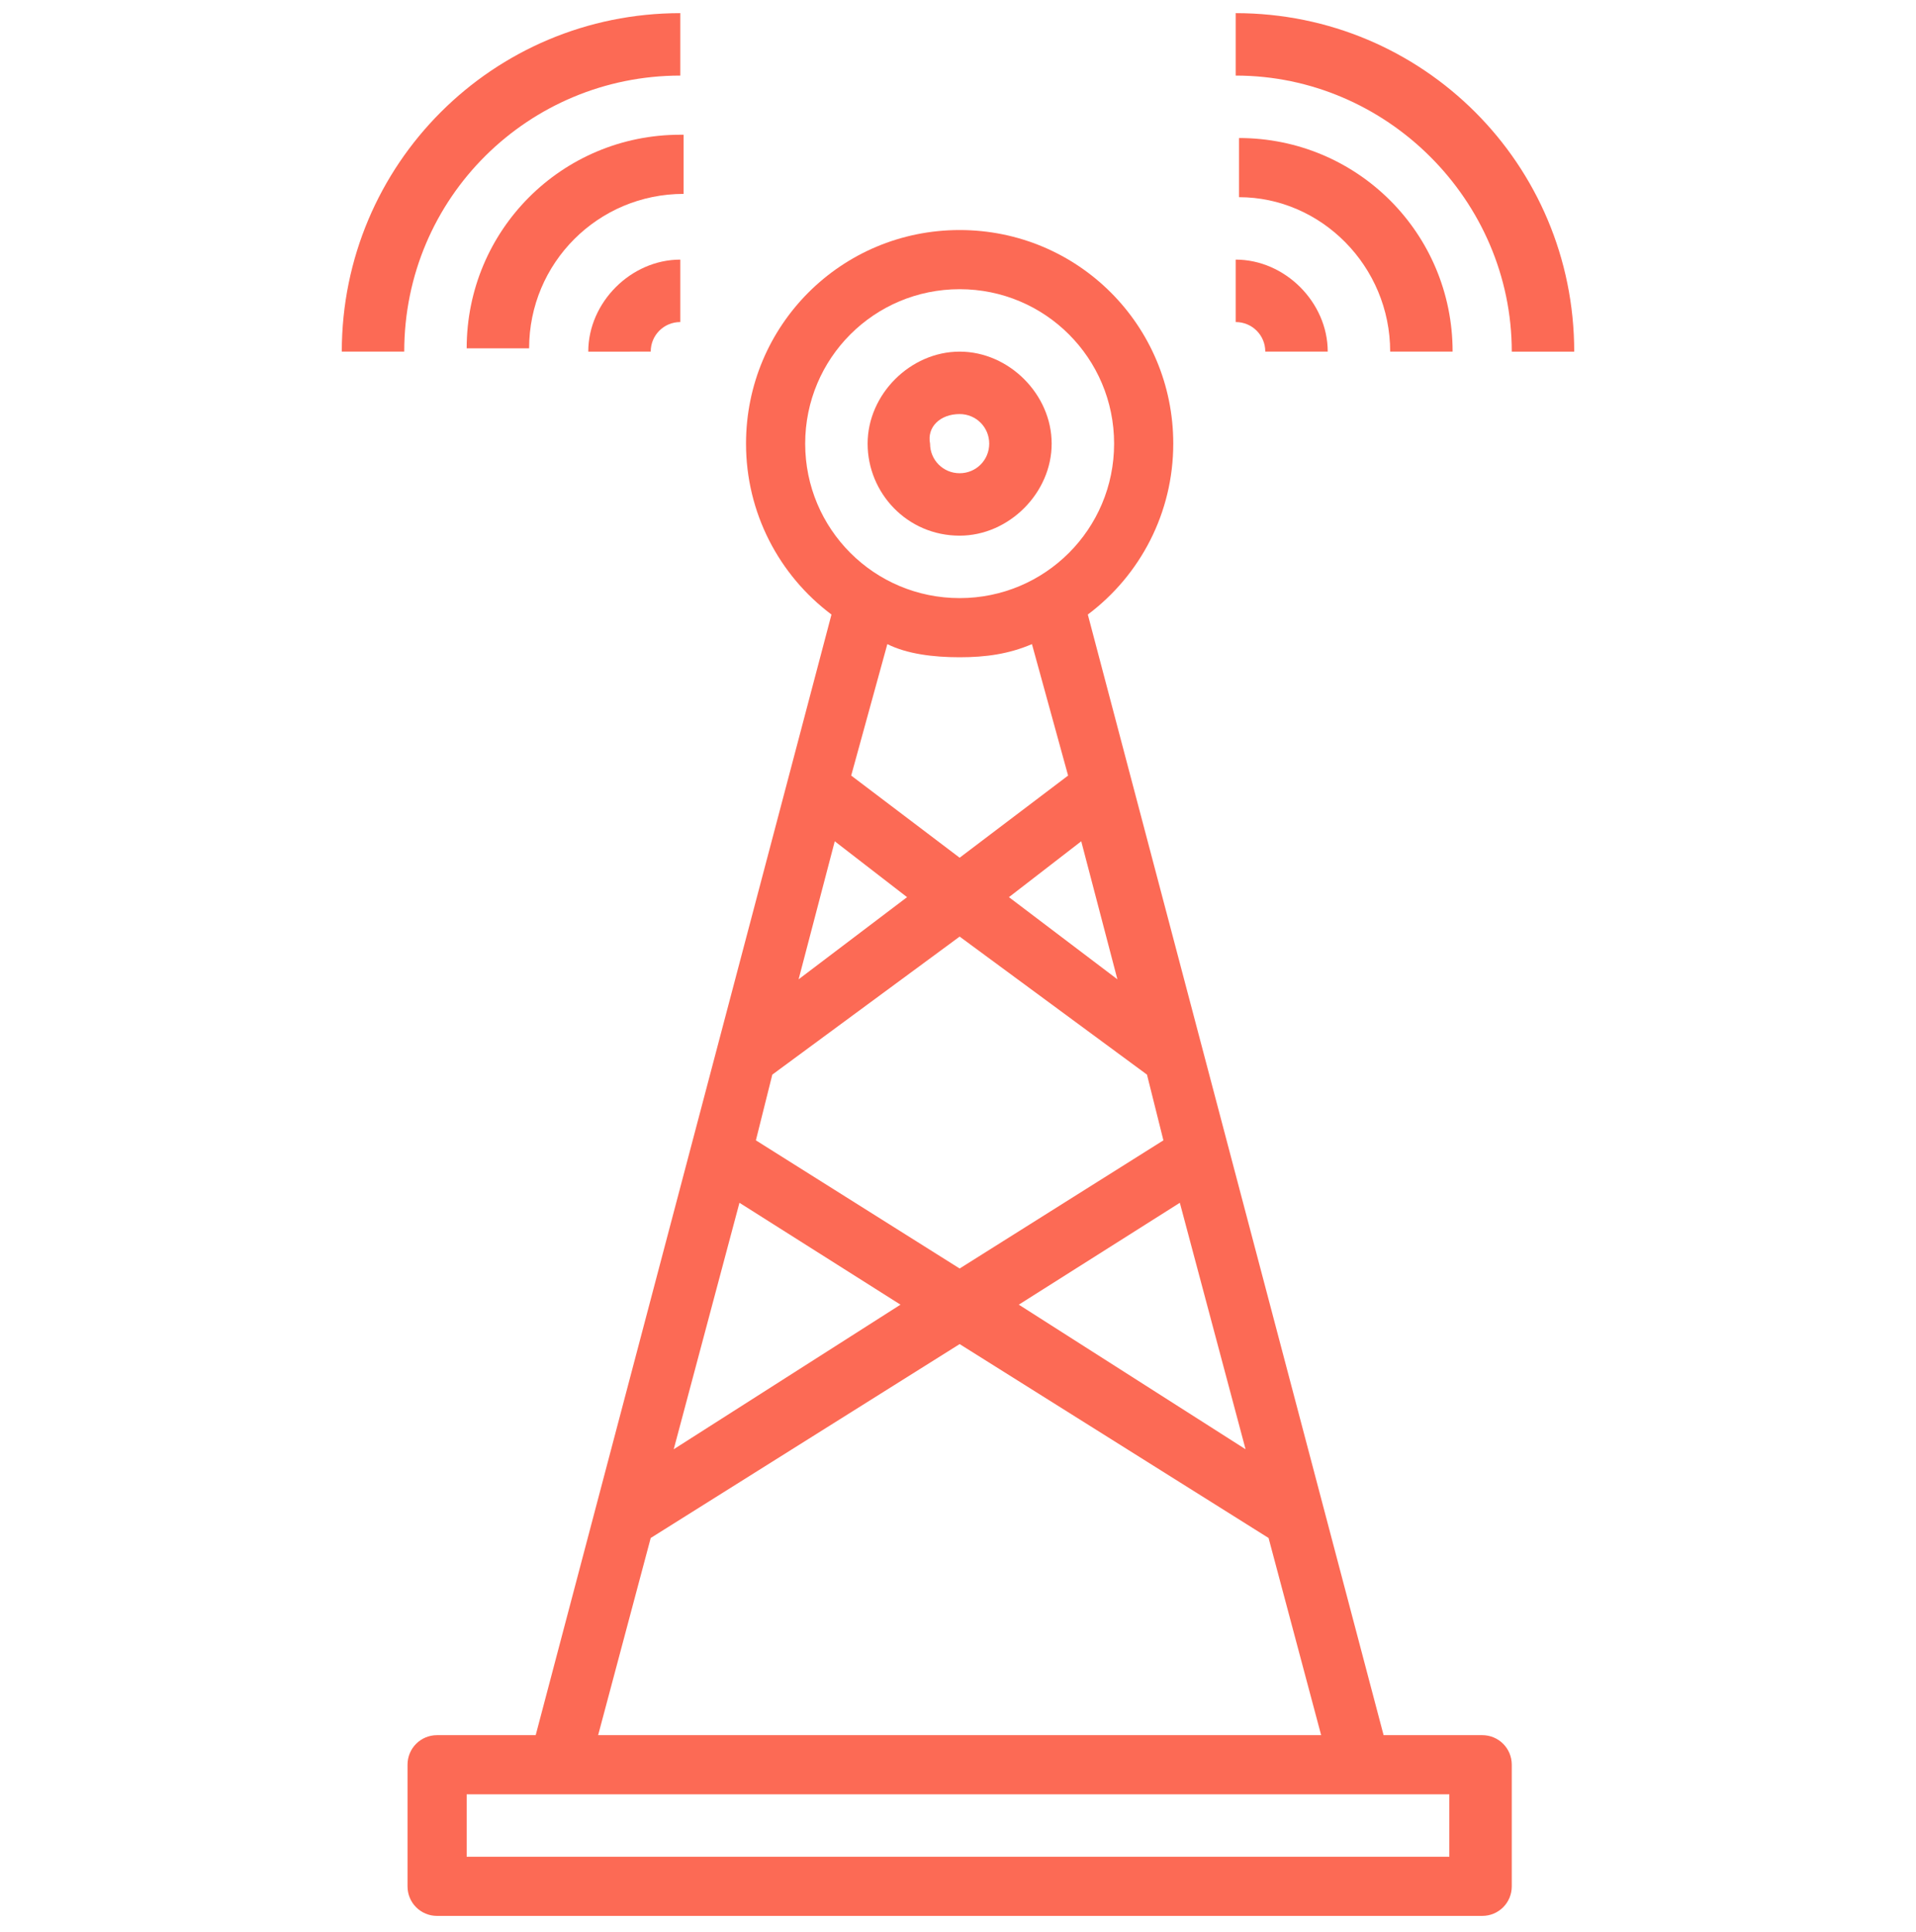 <?xml version="1.0" encoding="utf-8"?>
<!-- Generator: Adobe Illustrator 24.0.2, SVG Export Plug-In . SVG Version: 6.00 Build 0)  -->
<svg version="1.1" id="Layer_1" xmlns="http://www.w3.org/2000/svg" xmlns:xlink="http://www.w3.org/1999/xlink" x="0px" y="0px"
	 viewBox="0 0 58.3 58.8" style="enable-background:new 0 0 58.3 58.8;" xml:space="preserve">
<style type="text/css">
	.st0{fill:#FC6A55;}
	.st1{stroke:#FFFFFF;stroke-width:0.25;stroke-miterlimit:10;}
	.st2{fill:#656D7A;}
	.st3{fill:#FFFFFF;}
	.st4{filter:url(#Adobe_OpacityMaskFilter);}
	.st5{fill-rule:evenodd;clip-rule:evenodd;fill:#FFFFFF;}
	.st6{mask:url(#mask-2_8_);fill-rule:evenodd;clip-rule:evenodd;}
	.st7{filter:url(#Adobe_OpacityMaskFilter_1_);}
	.st8{mask:url(#mask-2_7_);fill-rule:evenodd;clip-rule:evenodd;}
	.st9{filter:url(#Adobe_OpacityMaskFilter_2_);}
	.st10{mask:url(#mask-2_6_);fill-rule:evenodd;clip-rule:evenodd;}
	.st11{filter:url(#Adobe_OpacityMaskFilter_3_);}
	.st12{mask:url(#mask-2_5_);fill-rule:evenodd;clip-rule:evenodd;}
	.st13{filter:url(#Adobe_OpacityMaskFilter_4_);}
	.st14{mask:url(#mask-2_2_);fill:none;stroke:#000000;stroke-width:2;}
	.st15{fill:#434343;}
	.st16{fill:#434343;stroke:#F9F9F9;stroke-width:0.25;stroke-miterlimit:10;}
	.st17{fill:none;stroke:#FC6A55;stroke-width:0.5;stroke-miterlimit:10;}
	.st18{fill:none;stroke:#FC6A55;stroke-width:0.75;stroke-miterlimit:10;}
	.st19{fill:#FC6A55;stroke:#FC6A55;stroke-width:0.5;stroke-miterlimit:10;}
</style>
<g>
	<path class="st0" d="M45.1,52.8h-3l-9-34.1c1.6-1.2,2.6-3.1,2.6-5.2c0-3.6-2.9-6.5-6.5-6.5s-6.5,2.9-6.5,6.5c0,2.1,1,4,2.6,5.2
		l-9,34.1h-3c-0.5,0-0.9,0.4-0.9,0.9v3.7c0,0.5,0.4,0.9,0.9,0.9h31.8c0.5,0,0.9-0.4,0.9-0.9v-3.7C46,53.2,45.6,52.8,45.1,52.8z
		 M23,34.7l0.5-2l5.7-4.2l5.7,4.2l0.5,2l-6.2,3.9L23,34.7z M27.4,39.7l-6.9,4.4l2-7.5L27.4,39.7z M24.3,29.8l1.1-4.2l2.2,1.7
		L24.3,29.8z M30.7,27.3l2.2-1.7l1.1,4.2L30.7,27.3z M35.9,36.6l2,7.5l-6.9-4.4L35.9,36.6z M24.5,13.5c0-2.6,2.1-4.7,4.7-4.7
		s4.7,2.1,4.7,4.7s-2.1,4.7-4.7,4.7S24.5,16.1,24.5,13.5z M29.2,20c0.8,0,1.5-0.1,2.2-0.4l1.1,4l-3.3,2.5l-3.3-2.5l1.1-4
		C27.6,19.9,28.4,20,29.2,20z M19.8,46.8l9.4-5.9l9.4,5.9l1.6,6H18.2L19.8,46.8z M44.1,56.5H14.2v-1.9h29.9V56.5z"/>
	<path class="st0" d="M29.2,16.3c1.5,0,2.8-1.3,2.8-2.8s-1.3-2.8-2.8-2.8c-1.5,0-2.8,1.3-2.8,2.8S27.6,16.3,29.2,16.3z M29.2,12.6
		c0.5,0,0.9,0.4,0.9,0.9c0,0.5-0.4,0.9-0.9,0.9c-0.5,0-0.9-0.4-0.9-0.9C28.2,13,28.6,12.6,29.2,12.6z"/>
	<path class="st0" d="M38.5,10.7h1.9c0-1.5-1.3-2.8-2.8-2.8v1.9C38.1,9.8,38.5,10.2,38.5,10.7z"/>
	<path class="st0" d="M42.3,10.7h1.9c0-3.6-2.9-6.5-6.5-6.5V6C40.2,6,42.3,8.1,42.3,10.7z"/>
	<path class="st0" d="M37.6,0.4v1.9c4.6,0,8.4,3.8,8.4,8.4h1.9C47.9,5,43.3,0.4,37.6,0.4z"/>
	<path class="st0" d="M19.8,10.7c0-0.5,0.4-0.9,0.9-0.9V7.9c-1.5,0-2.8,1.3-2.8,2.8H19.8z"/>
	<path class="st0" d="M20.7,4.1c-3.6,0-6.5,2.9-6.5,6.5h1.9c0-2.6,2.1-4.7,4.7-4.7V4.1z"/>
	<path class="st0" d="M20.7,2.3V0.4c-5.7,0-10.3,4.6-10.3,10.3h1.9C12.3,6,16.1,2.3,20.7,2.3z"/>
</g>
</svg>
